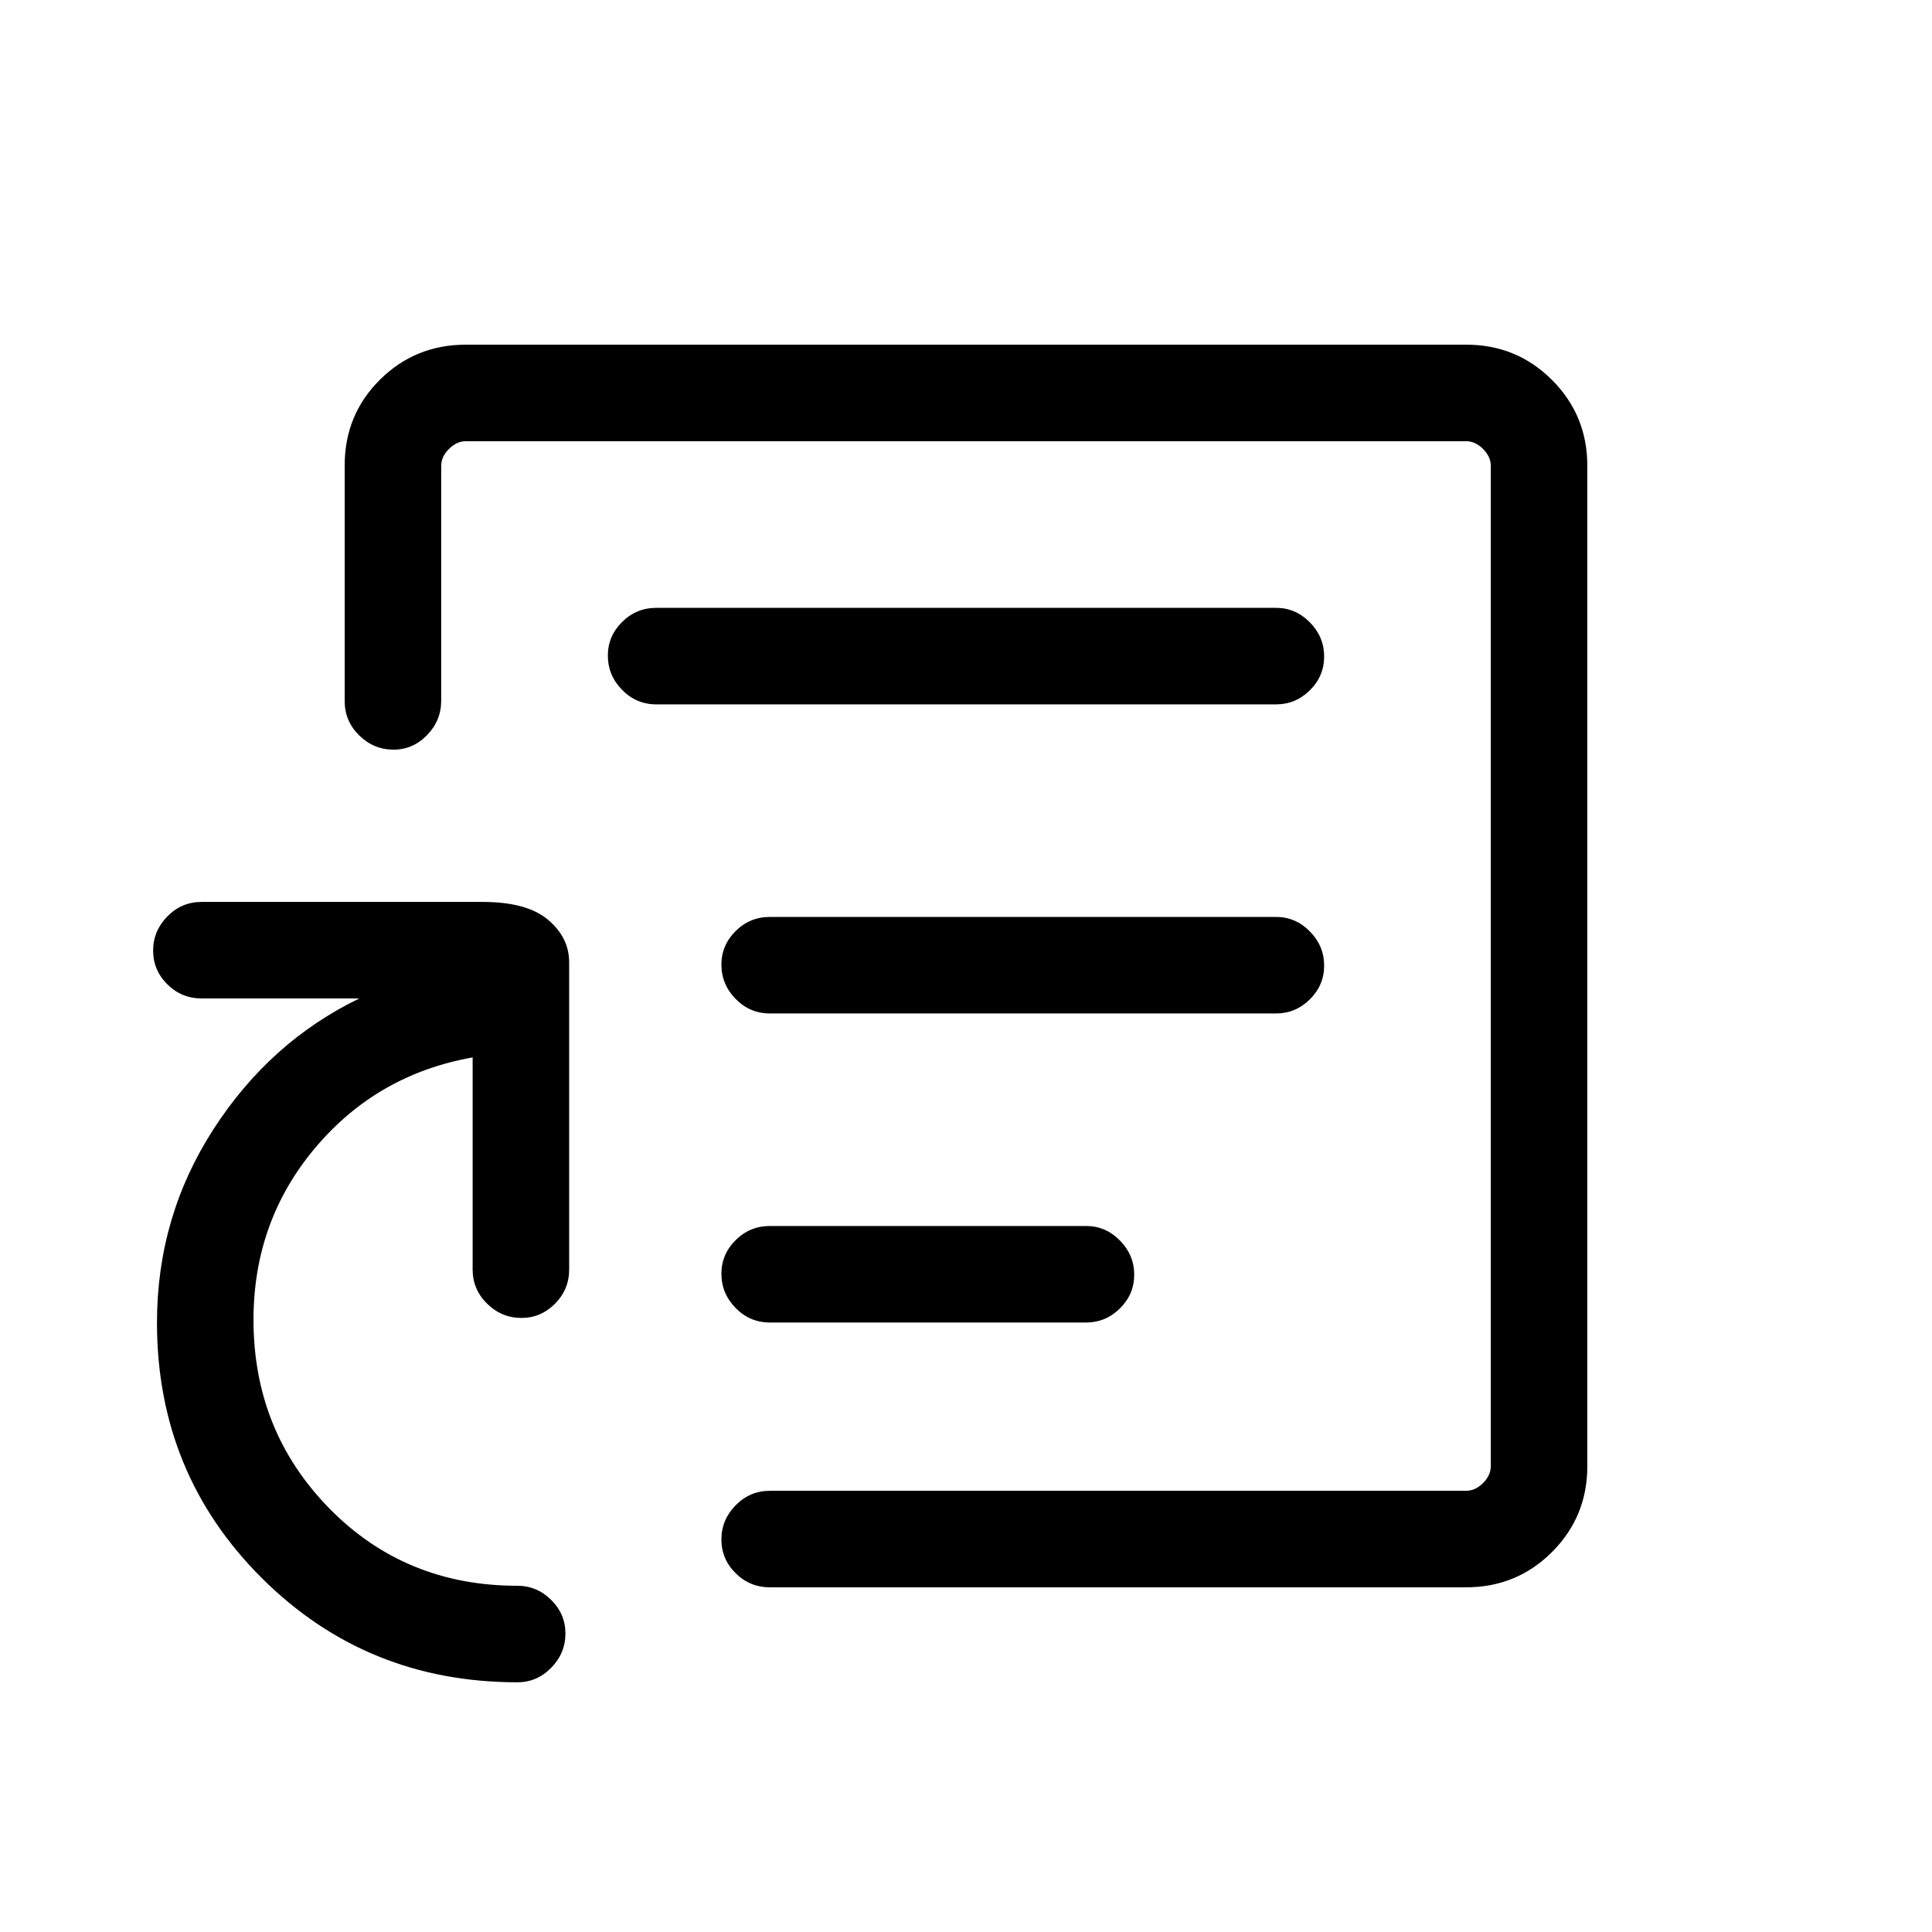 <svg xmlns="http://www.w3.org/2000/svg" height="20" viewBox="0 -960 960 960" width="20"><path d="M480-480Zm248.46 308.73H382.54q-9.94 0-17.01-7.01-7.07-7.02-7.07-16.77 0-9.76 7.07-16.97 7.07-7.21 17.01-7.21h345.92q4.62 0 8.46-3.85 3.85-3.84 3.85-8.46v-496.92q0-4.62-3.85-8.46-3.84-3.85-8.46-3.85H231.54q-4.62 0-8.46 3.85-3.85 3.84-3.85 8.46v116.62q0 9.9-7.03 17.12-7.03 7.22-16.66 7.22-9.85 0-17.06-7.09-7.21-7.09-7.21-17.05v-117.07q0-25.25 17.54-42.63 17.53-17.39 42.64-17.39h497.1q25.11 0 42.64 17.54 17.54 17.53 17.54 42.64v497.1q0 25.11-17.54 42.64-17.53 17.54-42.73 17.54Zm-471.38 47.19q-75.08 0-127.08-51.88-52-51.89-52-126.81 0-52.66 28.08-96.14 28.08-43.48 72.46-64.97h-78.39q-9.93 0-17-7.02-7.07-7.01-7.07-16.77 0-9.75 7.07-16.96 7.07-7.21 17-7.21h139.62q22.03 0 32.53 8.85 10.51 8.85 10.51 21.18v152.62q0 9.93-7.03 17t-16.66 7.07q-9.85 0-17.06-7.07-7.21-7.07-7.21-17v-105.39q-47.47 8.44-78.18 44.88-30.71 36.45-30.71 85.5 0 55.3 37.69 93.73 37.7 38.43 93.43 38.43 9.71 0 16.8 7.03 7.08 7.03 7.08 16.66 0 9.85-7.08 17.06-7.09 7.21-16.8 7.21Zm125.46-178.77h157.15q9.72 0 16.8-7.01 7.09-7.02 7.09-16.77t-7.09-16.97q-7.08-7.21-16.8-7.21H382.54q-9.94 0-17.01 7.03-7.07 7.03-7.07 16.66 0 9.85 7.07 17.06 7.07 7.21 17.01 7.21Zm0-153.57h251.54q9.71 0 16.8-7.02 7.08-7.01 7.08-16.77 0-9.75-7.08-16.96-7.09-7.21-16.8-7.21H382.54q-9.94 0-17.01 7.02-7.07 7.03-7.07 16.66 0 9.85 7.07 17.06 7.07 7.22 17.01 7.22ZM326.12-610h307.96q9.71 0 16.8-7.02 7.08-7.01 7.08-16.76 0-9.76-7.08-16.97-7.09-7.21-16.8-7.21H326.12q-9.94 0-17.01 7.03-7.07 7.03-7.07 16.66 0 9.85 7.07 17.06 7.07 7.21 17.01 7.21Z"/></svg>